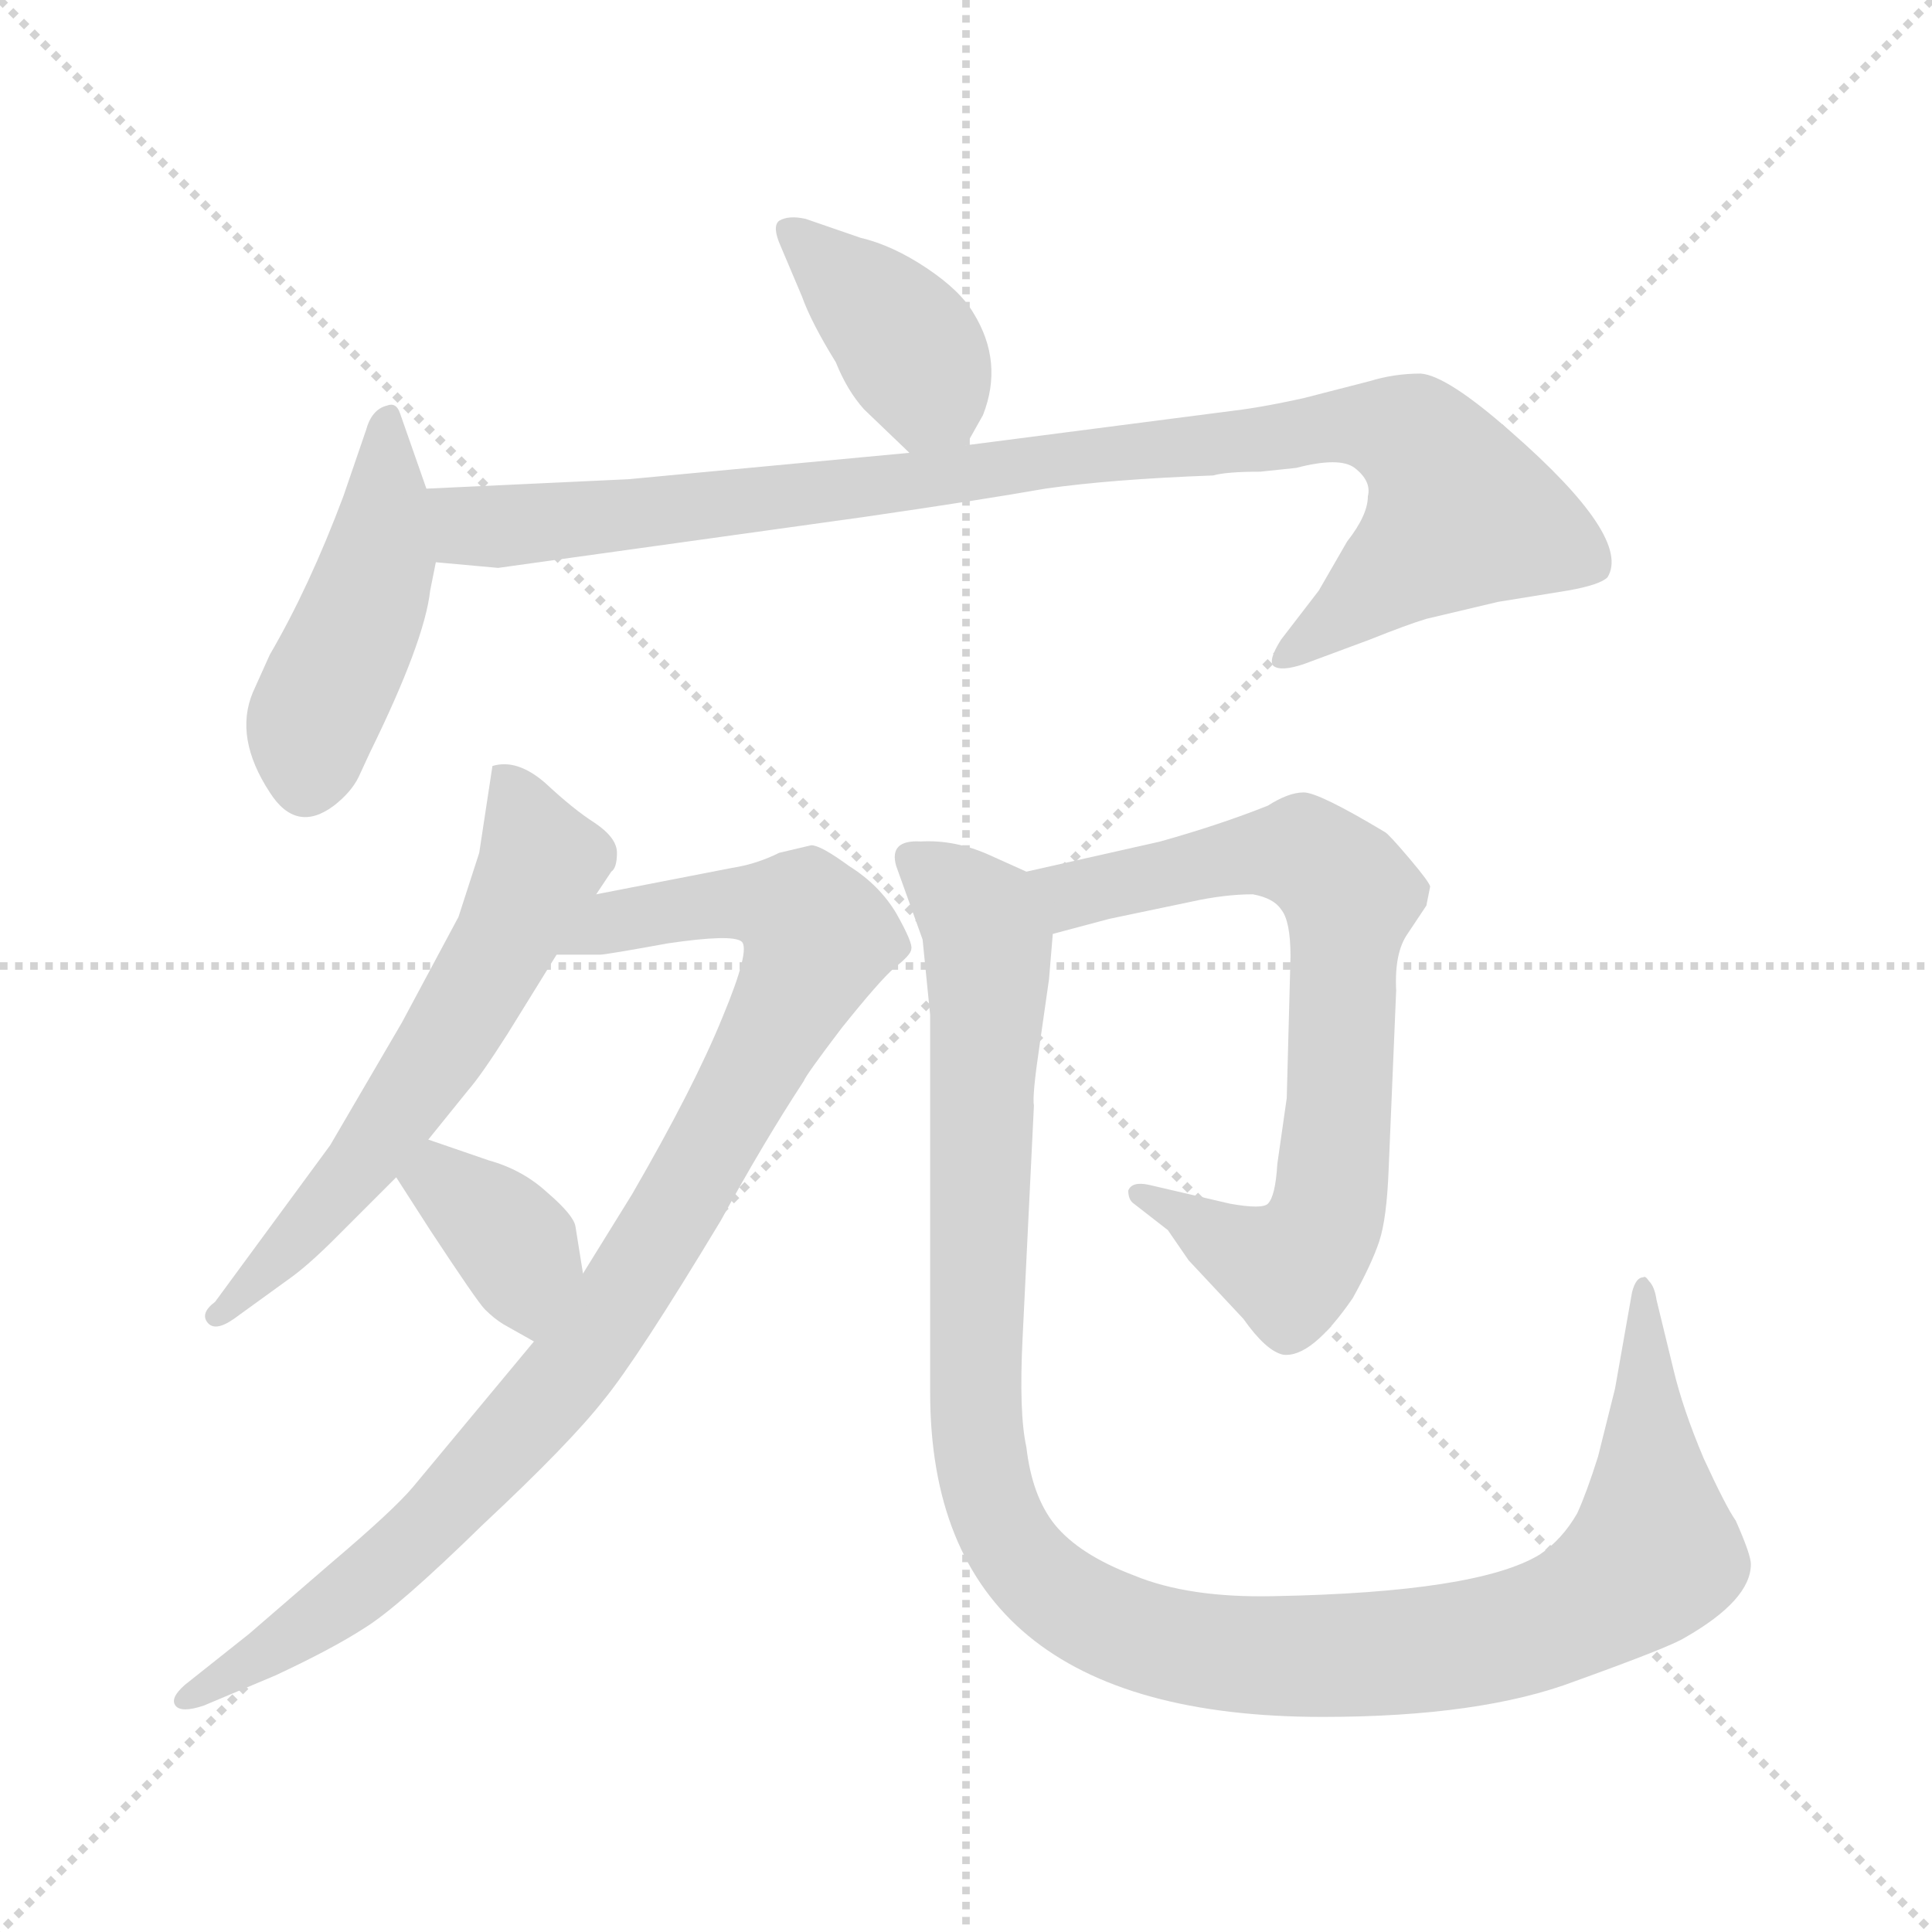 <svg xmlns="http://www.w3.org/2000/svg" version="1.1" viewBox="0 0 1024 1024">
  <g stroke="lightgray" stroke-dasharray="1,1" stroke-width="1" transform="scale(4, 4)">
    <line x1="0" y1="0" x2="256" y2="256" />
    <line x1="256" y1="0" x2="0" y2="256" />
    <line x1="128" y1="0" x2="128" y2="256" />
    <line x1="0" y1="128" x2="256" y2="128" />
  </g>
  <g transform="scale(1.0, -1.0) translate(0.0, -796.00)">
    <style type="text/css">
      
        @keyframes keyframes0 {
          from {
            stroke: blue;
            stroke-dashoffset: 389;
            stroke-width: 128;
          }
          56% {
            animation-timing-function: step-end;
            stroke: blue;
            stroke-dashoffset: 0;
            stroke-width: 128;
          }
          to {
            stroke: black;
            stroke-width: 1024;
          }
        }
        #make-me-a-hanzi-animation-0 {
          animation: keyframes0 0.567s both;
          animation-delay: 0s;
          animation-timing-function: linear;
        }
      
        @keyframes keyframes1 {
          from {
            stroke: blue;
            stroke-dashoffset: 453;
            stroke-width: 128;
          }
          60% {
            animation-timing-function: step-end;
            stroke: blue;
            stroke-dashoffset: 0;
            stroke-width: 128;
          }
          to {
            stroke: black;
            stroke-width: 1024;
          }
        }
        #make-me-a-hanzi-animation-1 {
          animation: keyframes1 0.619s both;
          animation-delay: 0.567s;
          animation-timing-function: linear;
        }
      
        @keyframes keyframes2 {
          from {
            stroke: blue;
            stroke-dashoffset: 949;
            stroke-width: 128;
          }
          76% {
            animation-timing-function: step-end;
            stroke: blue;
            stroke-dashoffset: 0;
            stroke-width: 128;
          }
          to {
            stroke: black;
            stroke-width: 1024;
          }
        }
        #make-me-a-hanzi-animation-2 {
          animation: keyframes2 1.022s both;
          animation-delay: 1.185s;
          animation-timing-function: linear;
        }
      
        @keyframes keyframes3 {
          from {
            stroke: blue;
            stroke-dashoffset: 598;
            stroke-width: 128;
          }
          66% {
            animation-timing-function: step-end;
            stroke: blue;
            stroke-dashoffset: 0;
            stroke-width: 128;
          }
          to {
            stroke: black;
            stroke-width: 1024;
          }
        }
        #make-me-a-hanzi-animation-3 {
          animation: keyframes3 0.737s both;
          animation-delay: 2.208s;
          animation-timing-function: linear;
        }
      
        @keyframes keyframes4 {
          from {
            stroke: blue;
            stroke-dashoffset: 933;
            stroke-width: 128;
          }
          75% {
            animation-timing-function: step-end;
            stroke: blue;
            stroke-dashoffset: 0;
            stroke-width: 128;
          }
          to {
            stroke: black;
            stroke-width: 1024;
          }
        }
        #make-me-a-hanzi-animation-4 {
          animation: keyframes4 1.009s both;
          animation-delay: 2.944s;
          animation-timing-function: linear;
        }
      
        @keyframes keyframes5 {
          from {
            stroke: blue;
            stroke-dashoffset: 364;
            stroke-width: 128;
          }
          54% {
            animation-timing-function: step-end;
            stroke: blue;
            stroke-dashoffset: 0;
            stroke-width: 128;
          }
          to {
            stroke: black;
            stroke-width: 1024;
          }
        }
        #make-me-a-hanzi-animation-5 {
          animation: keyframes5 0.546s both;
          animation-delay: 3.953s;
          animation-timing-function: linear;
        }
      
        @keyframes keyframes6 {
          from {
            stroke: blue;
            stroke-dashoffset: 725;
            stroke-width: 128;
          }
          70% {
            animation-timing-function: step-end;
            stroke: blue;
            stroke-dashoffset: 0;
            stroke-width: 128;
          }
          to {
            stroke: black;
            stroke-width: 1024;
          }
        }
        #make-me-a-hanzi-animation-6 {
          animation: keyframes6 0.84s both;
          animation-delay: 4.5s;
          animation-timing-function: linear;
        }
      
        @keyframes keyframes7 {
          from {
            stroke: blue;
            stroke-dashoffset: 1152;
            stroke-width: 128;
          }
          79% {
            animation-timing-function: step-end;
            stroke: blue;
            stroke-dashoffset: 0;
            stroke-width: 128;
          }
          to {
            stroke: black;
            stroke-width: 1024;
          }
        }
        #make-me-a-hanzi-animation-7 {
          animation: keyframes7 1.188s both;
          animation-delay: 5.34s;
          animation-timing-function: linear;
        }
      
    </style>
    
      <path d="M 512 560 L 521 576 Q 532 604 516 630 Q 509 642 491 654 Q 473 666 456 670 L 427 680 Q 418 682 413 679 Q 409 676 414 665 L 425 639 Q 430 625 443 604 Q 449 589 458 579 L 482 556 C 500 539 500 539 512 560 Z" fill="lightgray" />
    
      <path d="M 226 537 L 212 577 Q 210 583 205 581 Q 197 579 194 568 L 182 533 Q 164 485 143 449 L 134 429 Q 124 405 143 376 Q 157 354 177 369 Q 186 376 190 384 L 196 397 Q 225 456 228 483 L 231 498 L 226 537 Z" fill="lightgray" />
    
      <path d="M 668 546 L 687 548 Q 710 554 718 548 Q 727 541 725 533 Q 725 523 714 509 L 699 483 L 679 457 Q 672 446 675 443 Q 679 440 691 444 L 726 457 Q 746 465 756 468 L 794 477 L 831 483 Q 848 486 852 490 Q 865 511 801 567 Q 767 597 753 598 Q 739 598 726 594 L 691 585 Q 673 581 659 579 L 512 560 L 482 556 L 333 542 L 226 537 C 196 536 201 501 231 498 L 264 495 L 458 522 Q 520 531 554 537 Q 589 542 643 544 Q 650 546 668 546 Z" fill="lightgray" />
    
      <path d="M 316 322 L 324 334 Q 327 336 327 344 Q 327 352 315 360 Q 304 367 289 381 Q 274 394 261 390 L 254 344 L 243 310 L 213 254 L 175 189 L 114 106 Q 106 100 110 95 Q 114 90 124 97 L 153 118 Q 163 125 178 140 L 210 172 L 227 192 L 248 218 Q 255 226 269 248 L 295 290 L 316 322 Z" fill="lightgray" />
    
      <path d="M 283 85 L 219 8 Q 209 -4 176 -32 L 132 -70 L 98 -97 Q 90 -104 93 -108 Q 96 -112 108 -108 L 146 -92 Q 176 -78 193 -67 Q 211 -56 256 -12 Q 302 31 320 54 Q 338 76 382 149 Q 405 191 426 223 Q 427 226 446 251 Q 466 276 474 283 Q 483 290 483 293 Q 484 296 475 312 Q 466 327 450 337 Q 435 348 430 348 L 413 344 Q 401 338 388 336 L 316 322 C 287 316 265 290 295 290 L 318 290 Q 321 290 354 296 Q 388 301 393 297 Q 398 293 383 257 Q 368 220 335 163 L 309 121 L 283 85 Z" fill="lightgray" />
    
      <path d="M 267 94 L 283 85 C 309 70 314 91 309 121 L 305 146 Q 304 152 290 164 Q 277 176 259 181 L 227 192 C 199 202 194 197 210 172 L 228 144 Q 253 106 257 102 Q 262 97 267 94 Z" fill="lightgray" />
    
      <path d="M 558 301 L 588 309 L 631 318 Q 649 322 664 322 Q 675 320 679 314 Q 684 308 684 289 L 682 214 L 677 179 Q 676 162 672 158 Q 669 155 652 158 L 609 168 Q 600 170 598 165 Q 598 160 601 158 L 619 144 L 630 128 L 659 97 Q 671 80 680 78 Q 695 76 717 108 Q 727 126 731 138 Q 735 150 736 176 L 740 271 Q 739 291 746 301 L 756 316 L 758 326 Q 758 328 747 341 Q 736 354 734 355 Q 699 376 691 376 Q 683 376 672 369 Q 647 359 615 350 L 544 334 C 515 327 529 293 558 301 Z" fill="lightgray" />
    
      <path d="M 701 -114 Q 785 -114 835 -95 Q 885 -77 893 -72 Q 928 -52 928 -33 Q 928 -28 920 -10 Q 915 -3 903 23 Q 892 49 887 70 L 878 107 Q 877 114 874 117 Q 872 120 871 119 Q 867 119 865 111 L 856 60 L 847 24 Q 841 5 836 -6 Q 828 -20 816 -28 Q 783 -48 675 -50 Q 630 -51 601 -39 Q 572 -28 559 -12 Q 547 3 544 29 Q 540 47 542 87 L 548 210 Q 547 215 551 242 L 556 277 L 558 301 C 560 327 560 327 544 334 L 524 343 Q 506 351 488 350 Q 471 351 475 337 L 489 298 L 493 258 L 493 58 Q 493 -114 701 -114 Z" fill="lightgray" />
    
    
      <clipPath id="make-me-a-hanzi-clip-0">
        <path d="M 512 560 L 521 576 Q 532 604 516 630 Q 509 642 491 654 Q 473 666 456 670 L 427 680 Q 418 682 413 679 Q 409 676 414 665 L 425 639 Q 430 625 443 604 Q 449 589 458 579 L 482 556 C 500 539 500 539 512 560 Z" />
      </clipPath>
      <path clip-path="url(#make-me-a-hanzi-clip-0)" d="M 421 673 L 480 615 L 503 570" fill="none" id="make-me-a-hanzi-animation-0" stroke-dasharray="261 522" stroke-linecap="round" />
    
      <clipPath id="make-me-a-hanzi-clip-1">
        <path d="M 226 537 L 212 577 Q 210 583 205 581 Q 197 579 194 568 L 182 533 Q 164 485 143 449 L 134 429 Q 124 405 143 376 Q 157 354 177 369 Q 186 376 190 384 L 196 397 Q 225 456 228 483 L 231 498 L 226 537 Z" />
      </clipPath>
      <path clip-path="url(#make-me-a-hanzi-clip-1)" d="M 205 573 L 200 496 L 165 411 L 163 383" fill="none" id="make-me-a-hanzi-animation-1" stroke-dasharray="325 650" stroke-linecap="round" />
    
      <clipPath id="make-me-a-hanzi-clip-2">
        <path d="M 668 546 L 687 548 Q 710 554 718 548 Q 727 541 725 533 Q 725 523 714 509 L 699 483 L 679 457 Q 672 446 675 443 Q 679 440 691 444 L 726 457 Q 746 465 756 468 L 794 477 L 831 483 Q 848 486 852 490 Q 865 511 801 567 Q 767 597 753 598 Q 739 598 726 594 L 691 585 Q 673 581 659 579 L 512 560 L 482 556 L 333 542 L 226 537 C 196 536 201 501 231 498 L 264 495 L 458 522 Q 520 531 554 537 Q 589 542 643 544 Q 650 546 668 546 Z" />
      </clipPath>
      <path clip-path="url(#make-me-a-hanzi-clip-2)" d="M 234 531 L 250 518 L 269 517 L 701 569 L 726 570 L 750 563 L 775 524 L 679 449" fill="none" id="make-me-a-hanzi-animation-2" stroke-dasharray="821 1642" stroke-linecap="round" />
    
      <clipPath id="make-me-a-hanzi-clip-3">
        <path d="M 316 322 L 324 334 Q 327 336 327 344 Q 327 352 315 360 Q 304 367 289 381 Q 274 394 261 390 L 254 344 L 243 310 L 213 254 L 175 189 L 114 106 Q 106 100 110 95 Q 114 90 124 97 L 153 118 Q 163 125 178 140 L 210 172 L 227 192 L 248 218 Q 255 226 269 248 L 295 290 L 316 322 Z" />
      </clipPath>
      <path clip-path="url(#make-me-a-hanzi-clip-3)" d="M 268 381 L 287 339 L 269 299 L 192 179 L 117 99" fill="none" id="make-me-a-hanzi-animation-3" stroke-dasharray="470 940" stroke-linecap="round" />
    
      <clipPath id="make-me-a-hanzi-clip-4">
        <path d="M 283 85 L 219 8 Q 209 -4 176 -32 L 132 -70 L 98 -97 Q 90 -104 93 -108 Q 96 -112 108 -108 L 146 -92 Q 176 -78 193 -67 Q 211 -56 256 -12 Q 302 31 320 54 Q 338 76 382 149 Q 405 191 426 223 Q 427 226 446 251 Q 466 276 474 283 Q 483 290 483 293 Q 484 296 475 312 Q 466 327 450 337 Q 435 348 430 348 L 413 344 Q 401 338 388 336 L 316 322 C 287 316 265 290 295 290 L 318 290 Q 321 290 354 296 Q 388 301 393 297 Q 398 293 383 257 Q 368 220 335 163 L 309 121 L 283 85 Z" />
      </clipPath>
      <path clip-path="url(#make-me-a-hanzi-clip-4)" d="M 301 294 L 327 308 L 399 318 L 426 311 L 433 297 L 366 167 L 304 72 L 222 -18 L 170 -61 L 101 -105" fill="none" id="make-me-a-hanzi-animation-4" stroke-dasharray="805 1610" stroke-linecap="round" />
    
      <clipPath id="make-me-a-hanzi-clip-5">
        <path d="M 267 94 L 283 85 C 309 70 314 91 309 121 L 305 146 Q 304 152 290 164 Q 277 176 259 181 L 227 192 C 199 202 194 197 210 172 L 228 144 Q 253 106 257 102 Q 262 97 267 94 Z" />
      </clipPath>
      <path clip-path="url(#make-me-a-hanzi-clip-5)" d="M 220 172 L 237 168 L 270 139 L 283 94" fill="none" id="make-me-a-hanzi-animation-5" stroke-dasharray="236 472" stroke-linecap="round" />
    
      <clipPath id="make-me-a-hanzi-clip-6">
        <path d="M 558 301 L 588 309 L 631 318 Q 649 322 664 322 Q 675 320 679 314 Q 684 308 684 289 L 682 214 L 677 179 Q 676 162 672 158 Q 669 155 652 158 L 609 168 Q 600 170 598 165 Q 598 160 601 158 L 619 144 L 630 128 L 659 97 Q 671 80 680 78 Q 695 76 717 108 Q 727 126 731 138 Q 735 150 736 176 L 740 271 Q 739 291 746 301 L 756 316 L 758 326 Q 758 328 747 341 Q 736 354 734 355 Q 699 376 691 376 Q 683 376 672 369 Q 647 359 615 350 L 544 334 C 515 327 529 293 558 301 Z" />
      </clipPath>
      <path clip-path="url(#make-me-a-hanzi-clip-6)" d="M 552 331 L 576 323 L 676 344 L 693 343 L 715 322 L 708 185 L 697 138 L 684 124 L 676 126 L 604 164" fill="none" id="make-me-a-hanzi-animation-6" stroke-dasharray="597 1194" stroke-linecap="round" />
    
      <clipPath id="make-me-a-hanzi-clip-7">
        <path d="M 701 -114 Q 785 -114 835 -95 Q 885 -77 893 -72 Q 928 -52 928 -33 Q 928 -28 920 -10 Q 915 -3 903 23 Q 892 49 887 70 L 878 107 Q 877 114 874 117 Q 872 120 871 119 Q 867 119 865 111 L 856 60 L 847 24 Q 841 5 836 -6 Q 828 -20 816 -28 Q 783 -48 675 -50 Q 630 -51 601 -39 Q 572 -28 559 -12 Q 547 3 544 29 Q 540 47 542 87 L 548 210 Q 547 215 551 242 L 556 277 L 558 301 C 560 327 560 327 544 334 L 524 343 Q 506 351 488 350 Q 471 351 475 337 L 489 298 L 493 258 L 493 58 Q 493 -114 701 -114 Z" />
      </clipPath>
      <path clip-path="url(#make-me-a-hanzi-clip-7)" d="M 484 341 L 519 310 L 523 295 L 517 66 L 521 16 L 536 -23 L 573 -58 L 614 -74 L 669 -82 L 758 -78 L 834 -59 L 877 -28 L 870 114" fill="none" id="make-me-a-hanzi-animation-7" stroke-dasharray="1024 2048" stroke-linecap="round" />
    
  </g>
</svg>